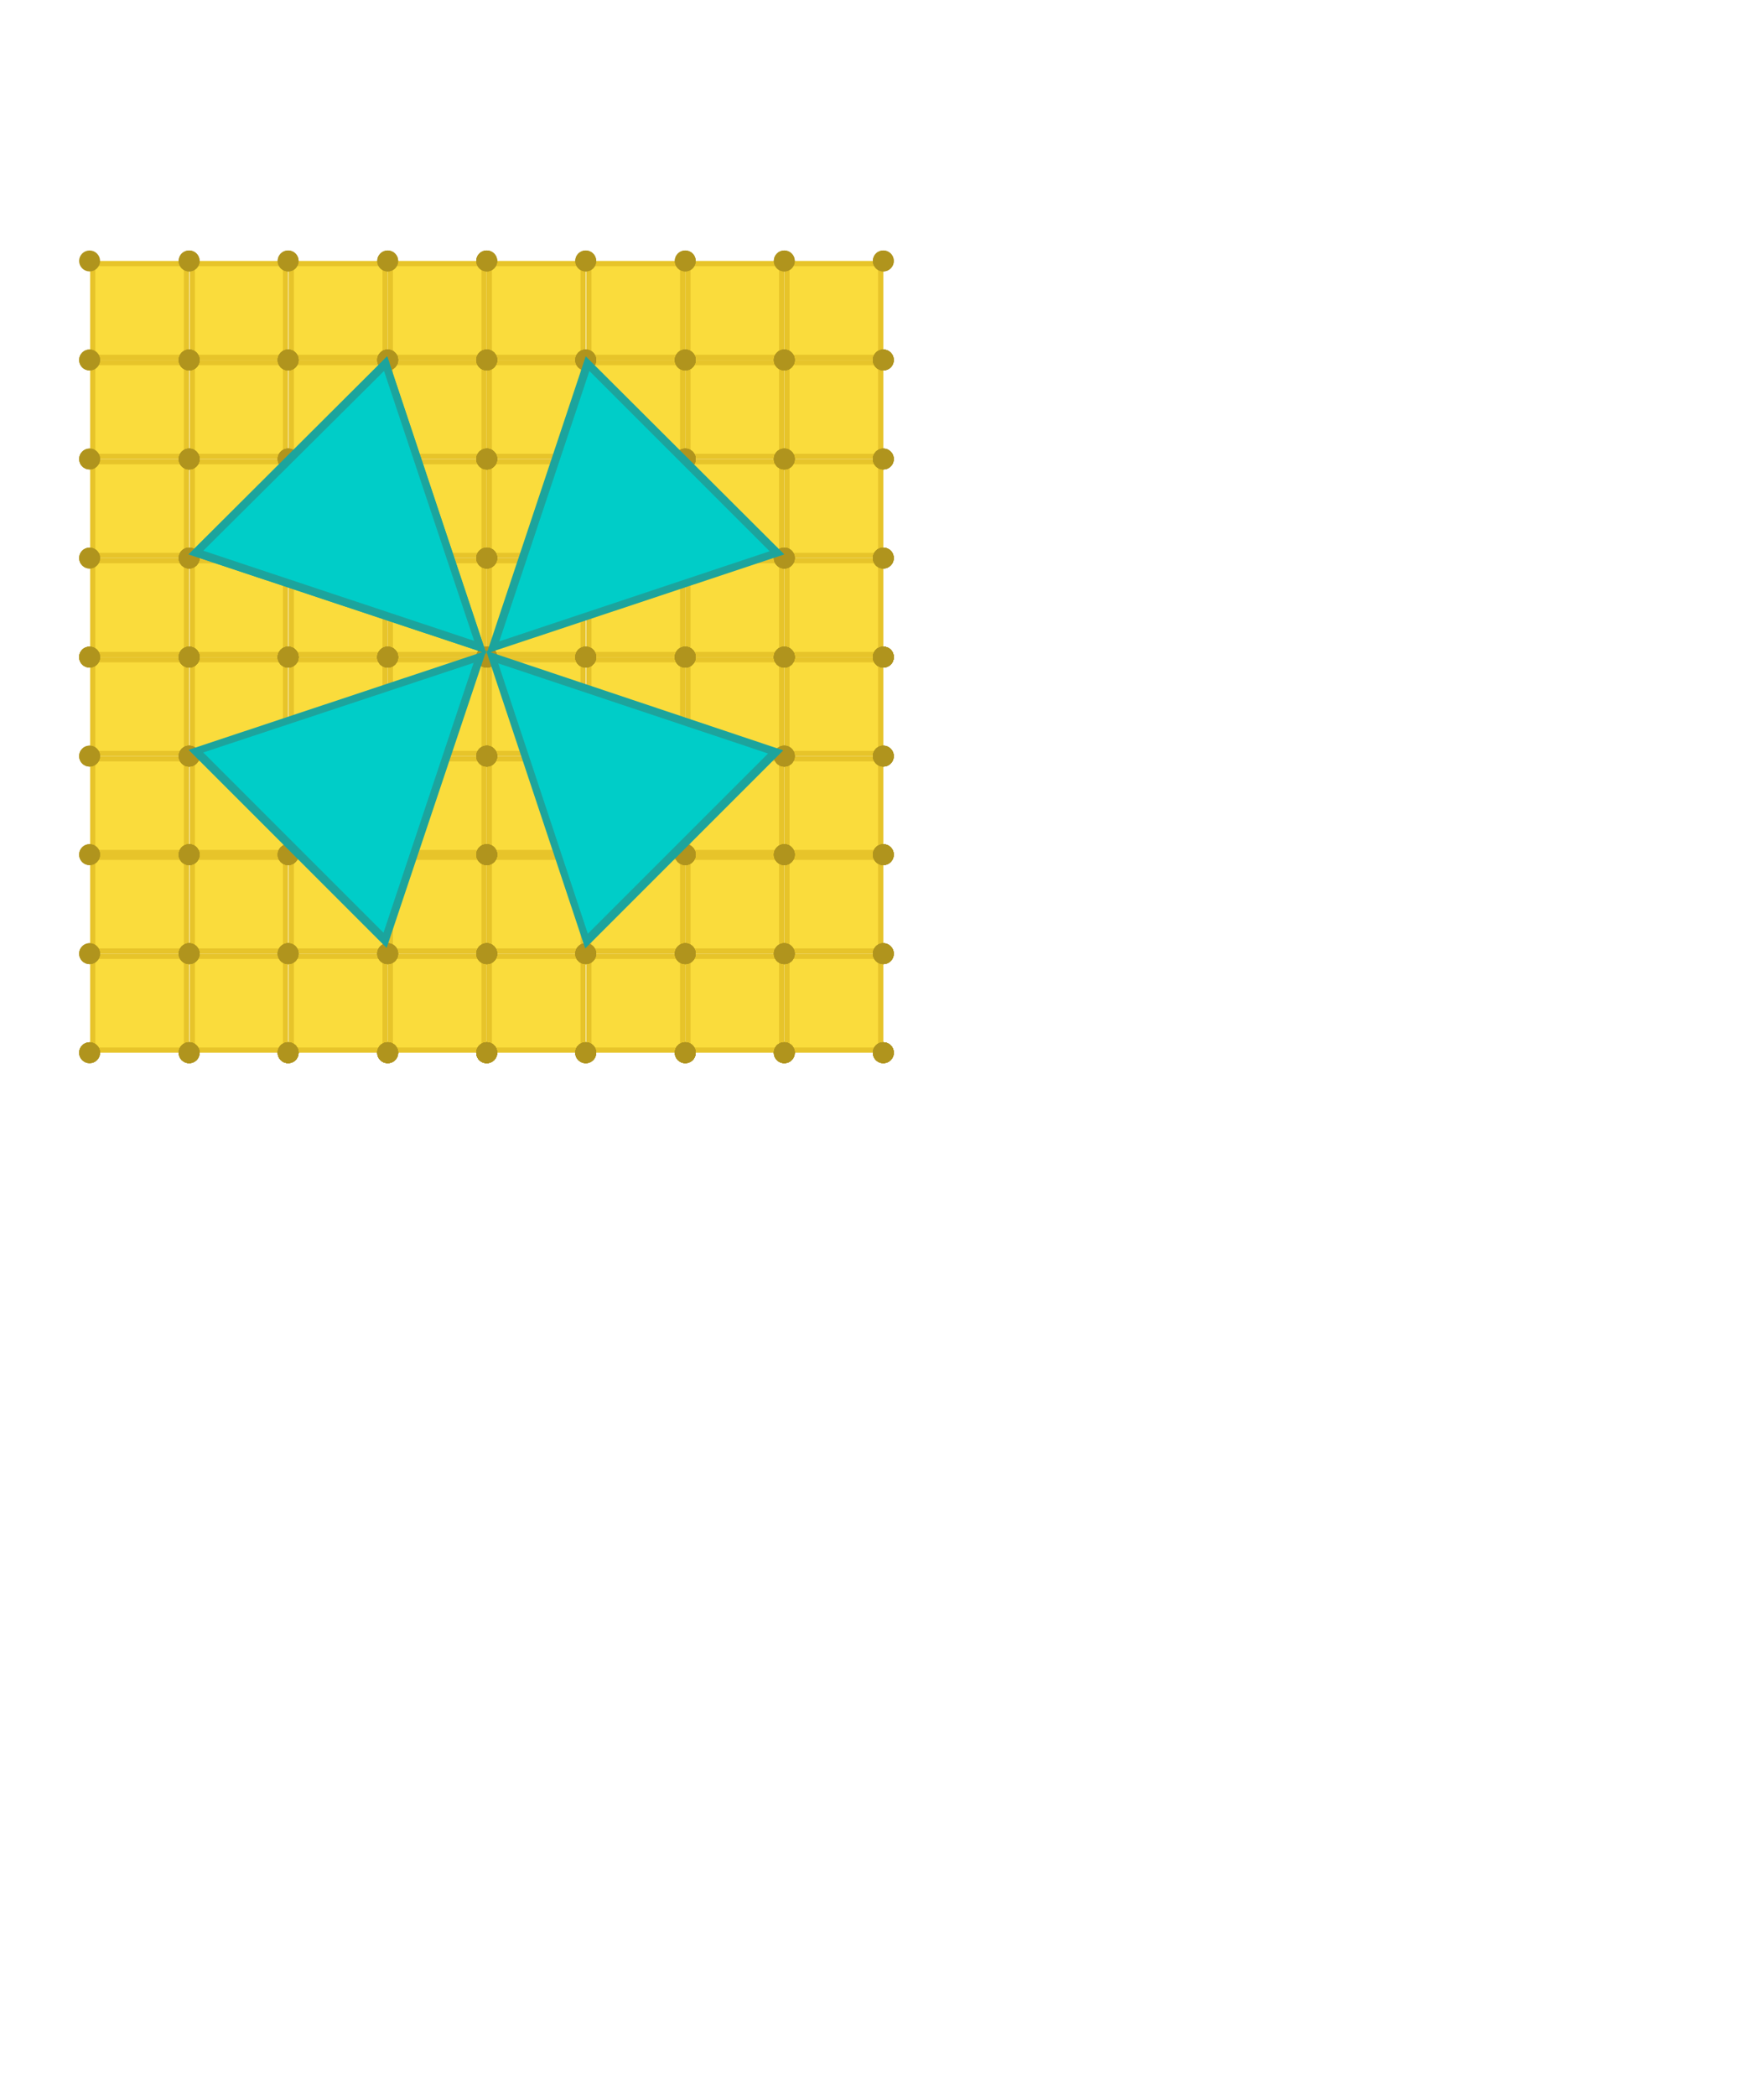 <?xml version="1.0" encoding="utf-8"?>
<!-- Generator: Adobe Illustrator 22.1.0, SVG Export Plug-In . SVG Version: 6.00 Build 0)  -->
<svg version="1.1" id="Layer_1" xmlns="http://www.w3.org/2000/svg" xmlns:xlink="http://www.w3.org/1999/xlink" x="0px" y="0px"
	 viewBox="0 0 336.7 400" style="enable-background:new 0 0 336.7 400;" xml:space="preserve">
<style type="text/css">
	.st0{fill:#FADC3C;}
	.st1{fill:#E7C42A;}
	.st2{fill:#B0941D;stroke:#B0941D;stroke-width:0.999;stroke-miterlimit:10;}
	.st3{fill:#00CDC8;}
	.st4{fill:#1CA49D;}
	.st5{fill:#F0E6E1;}
</style>
<g>
	<g>
		<g>
			<g>
				<rect x="93.4" y="125.9" class="st0" width="17.9" height="17.9"/>
				<g>
					<path class="st1" d="M110.8,126.4v16.9H93.9v-16.9H110.8 M111.8,125.4H92.9v18.9h18.9V125.4L111.8,125.4z"/>
				</g>
			</g>
			<g>
				<rect x="112.4" y="125.9" class="st0" width="17.9" height="17.9"/>
				<g>
					<path class="st1" d="M129.8,126.4v16.9h-16.9v-16.9H129.8 M130.8,125.4h-18.9v18.9h18.9V125.4L130.8,125.4z"/>
				</g>
			</g>
			<g>
				<rect x="131.3" y="125.9" class="st0" width="17.9" height="17.9"/>
				<g>
					<path class="st1" d="M148.7,126.4v16.9h-16.9v-16.9H148.7 M149.7,125.4h-18.9v18.9h18.9V125.4L149.7,125.4z"/>
				</g>
			</g>
			<g>
				<rect x="93.4" y="144.8" class="st0" width="17.9" height="17.9"/>
				<g>
					<path class="st1" d="M110.8,145.3v16.9H93.9v-16.9H110.8 M111.8,144.3H92.9v18.9h18.9V144.3L111.8,144.3z"/>
				</g>
			</g>
			<g>
				<rect x="112.4" y="144.8" class="st0" width="17.9" height="17.9"/>
				<g>
					<path class="st1" d="M129.8,145.3v16.9h-16.9v-16.9H129.8 M130.8,144.3h-18.9v18.9h18.9V144.3L130.8,144.3z"/>
				</g>
			</g>
			<g>
				<rect x="131.3" y="144.8" class="st0" width="17.9" height="17.9"/>
				<g>
					<path class="st1" d="M148.7,145.3v16.9h-16.9v-16.9H148.7 M149.7,144.3h-18.9v18.9h18.9V144.3L149.7,144.3z"/>
				</g>
			</g>
			<g>
				<rect x="93.4" y="163.6" class="st0" width="17.9" height="17.9"/>
				<g>
					<path class="st1" d="M110.8,164.1V181H93.9v-16.9H110.8 M111.8,163.1H92.9V182h18.9V163.1L111.8,163.1z"/>
				</g>
			</g>
			<g>
				<rect x="112.4" y="163.6" class="st0" width="17.9" height="17.9"/>
				<g>
					<path class="st1" d="M129.8,164.1V181h-16.9v-16.9H129.8 M130.8,163.1h-18.9V182h18.9V163.1L130.8,163.1z"/>
				</g>
			</g>
			<g>
				<rect x="131.3" y="163.6" class="st0" width="17.9" height="17.9"/>
				<g>
					<path class="st1" d="M148.7,164.1V181h-16.9v-16.9H148.7 M149.7,163.1h-18.9V182h18.9V163.1L149.7,163.1z"/>
				</g>
			</g>
			<g>
				<rect x="93.4" y="182.5" class="st0" width="17.9" height="17.9"/>
				<g>
					<path class="st1" d="M110.8,183v16.9H93.9V183H110.8 M111.8,182H92.9v18.9h18.9V182L111.8,182z"/>
				</g>
			</g>
			<g>
				<rect x="112.4" y="182.5" class="st0" width="17.9" height="17.9"/>
				<g>
					<path class="st1" d="M129.8,183v16.9h-16.9V183H129.8 M130.8,182h-18.9v18.9h18.9V182L130.8,182z"/>
				</g>
			</g>
			<g>
				<rect x="131.3" y="182.5" class="st0" width="17.9" height="17.9"/>
				<g>
					<path class="st1" d="M148.7,183v16.9h-16.9V183H148.7 M149.7,182h-18.9v18.9h18.9V182L149.7,182z"/>
				</g>
			</g>
			<g>
				<rect x="150.2" y="125.9" class="st0" width="17.9" height="17.9"/>
				<g>
					<path class="st1" d="M167.6,126.4v16.9h-16.9v-16.9H167.6 M168.6,125.4h-18.9v18.9h18.9V125.4L168.6,125.4z"/>
				</g>
			</g>
			<g>
				<rect x="150.2" y="144.8" class="st0" width="17.9" height="17.9"/>
				<g>
					<path class="st1" d="M167.6,145.3v16.9h-16.9v-16.9H167.6 M168.6,144.3h-18.9v18.9h18.9V144.3L168.6,144.3z"/>
				</g>
			</g>
			<g>
				<rect x="150.2" y="163.6" class="st0" width="17.9" height="17.9"/>
				<g>
					<path class="st1" d="M167.6,164.1V181h-16.9v-16.9H167.6 M168.6,163.1h-18.9V182h18.9V163.1L168.6,163.1z"/>
				</g>
			</g>
			<g>
				<rect x="150.2" y="182.5" class="st0" width="17.9" height="17.9"/>
				<g>
					<path class="st1" d="M167.6,183v16.9h-16.9V183H167.6 M168.6,182h-18.9v18.9h18.9V182L168.6,182z"/>
				</g>
			</g>
		</g>
		<g>
			<circle class="st2" cx="92.9" cy="125.4" r="1.5"/>
			<circle class="st2" cx="111.8" cy="125.4" r="1.5"/>
			<circle class="st2" cx="111.8" cy="125.4" r="1.5"/>
			<circle class="st2" cx="130.8" cy="125.4" r="1.5"/>
			<circle class="st2" cx="130.8" cy="125.4" r="1.5"/>
			<circle class="st2" cx="149.7" cy="125.4" r="1.5"/>
			<circle class="st2" cx="149.7" cy="125.4" r="1.5"/>
			<circle class="st2" cx="92.9" cy="144.3" r="1.5"/>
			<circle class="st2" cx="111.8" cy="144.3" r="1.5"/>
			<circle class="st2" cx="111.8" cy="144.3" r="1.5"/>
			<circle class="st2" cx="130.8" cy="144.3" r="1.5"/>
			<circle class="st2" cx="130.8" cy="144.3" r="1.5"/>
			<circle class="st2" cx="149.7" cy="144.3" r="1.5"/>
			<circle class="st2" cx="149.7" cy="144.3" r="1.5"/>
			<circle class="st2" cx="92.9" cy="144.3" r="1.5"/>
			<circle class="st2" cx="111.8" cy="144.3" r="1.5"/>
			<circle class="st2" cx="92.9" cy="163.1" r="1.5"/>
			<circle class="st2" cx="111.8" cy="163.1" r="1.5"/>
			<circle class="st2" cx="111.8" cy="144.3" r="1.5"/>
			<circle class="st2" cx="130.8" cy="144.3" r="1.5"/>
			<circle class="st2" cx="111.8" cy="163.1" r="1.5"/>
			<circle class="st2" cx="130.8" cy="163.1" r="1.5"/>
			<circle class="st2" cx="130.8" cy="144.3" r="1.5"/>
			<circle class="st2" cx="149.7" cy="144.3" r="1.5"/>
			<circle class="st2" cx="130.8" cy="163.1" r="1.5"/>
			<circle class="st2" cx="149.7" cy="163.1" r="1.5"/>
			<circle class="st2" cx="149.7" cy="144.3" r="1.5"/>
			<circle class="st2" cx="149.7" cy="163.1" r="1.5"/>
			<circle class="st2" cx="92.9" cy="163.1" r="1.5"/>
			<circle class="st2" cx="111.8" cy="163.1" r="1.5"/>
			<circle class="st2" cx="92.9" cy="182" r="1.5"/>
			<circle class="st2" cx="111.8" cy="182" r="1.5"/>
			<circle class="st2" cx="111.8" cy="163.1" r="1.5"/>
			<circle class="st2" cx="130.8" cy="163.1" r="1.5"/>
			<circle class="st2" cx="111.8" cy="182" r="1.5"/>
			<circle class="st2" cx="130.8" cy="182" r="1.5"/>
			<circle class="st2" cx="130.8" cy="163.1" r="1.5"/>
			<circle class="st2" cx="149.7" cy="163.1" r="1.5"/>
			<circle class="st2" cx="130.8" cy="182" r="1.5"/>
			<circle class="st2" cx="149.7" cy="182" r="1.5"/>
			<circle class="st2" cx="149.7" cy="163.1" r="1.5"/>
			<circle class="st2" cx="149.7" cy="182" r="1.5"/>
			<circle class="st2" cx="92.9" cy="182" r="1.5"/>
			<circle class="st2" cx="111.8" cy="182" r="1.5"/>
			<circle class="st2" cx="92.9" cy="200.9" r="1.5"/>
			<circle class="st2" cx="111.8" cy="200.9" r="1.5"/>
			<circle class="st2" cx="111.8" cy="182" r="1.5"/>
			<circle class="st2" cx="130.8" cy="182" r="1.5"/>
			<circle class="st2" cx="111.8" cy="200.9" r="1.5"/>
			<circle class="st2" cx="130.8" cy="200.9" r="1.5"/>
			<circle class="st2" cx="130.8" cy="182" r="1.5"/>
			<circle class="st2" cx="149.7" cy="182" r="1.5"/>
			<circle class="st2" cx="130.8" cy="200.9" r="1.5"/>
			<circle class="st2" cx="149.7" cy="200.9" r="1.5"/>
			<circle class="st2" cx="149.7" cy="182" r="1.5"/>
			<circle class="st2" cx="149.7" cy="200.9" r="1.5"/>
			<circle class="st2" cx="92.9" cy="200.9" r="1.5"/>
			<circle class="st2" cx="111.8" cy="200.9" r="1.5"/>
			<circle class="st2" cx="111.8" cy="200.9" r="1.5"/>
			<circle class="st2" cx="130.8" cy="200.9" r="1.5"/>
			<circle class="st2" cx="130.8" cy="200.9" r="1.5"/>
			<circle class="st2" cx="149.7" cy="200.9" r="1.5"/>
			<circle class="st2" cx="149.7" cy="200.9" r="1.5"/>
			<circle class="st2" cx="92.9" cy="200.9" r="1.5"/>
			<circle class="st2" cx="111.8" cy="200.9" r="1.5"/>
			<circle class="st2" cx="111.8" cy="200.9" r="1.5"/>
			<circle class="st2" cx="130.8" cy="200.9" r="1.5"/>
			<circle class="st2" cx="130.8" cy="200.9" r="1.5"/>
			<circle class="st2" cx="149.7" cy="200.9" r="1.5"/>
			<circle class="st2" cx="149.7" cy="200.9" r="1.5"/>
			<circle class="st2" cx="168.6" cy="125.4" r="1.5"/>
			<circle class="st2" cx="168.6" cy="125.4" r="1.5"/>
			<circle class="st2" cx="168.6" cy="144.3" r="1.5"/>
			<circle class="st2" cx="168.6" cy="144.3" r="1.5"/>
			<circle class="st2" cx="168.6" cy="144.3" r="1.5"/>
			<circle class="st2" cx="168.6" cy="163.1" r="1.5"/>
			<circle class="st2" cx="168.6" cy="144.3" r="1.5"/>
			<circle class="st2" cx="168.6" cy="163.1" r="1.5"/>
			<circle class="st2" cx="168.6" cy="163.1" r="1.5"/>
			<circle class="st2" cx="168.6" cy="182" r="1.5"/>
			<circle class="st2" cx="168.6" cy="163.1" r="1.5"/>
			<circle class="st2" cx="168.6" cy="182" r="1.5"/>
			<circle class="st2" cx="168.6" cy="182" r="1.5"/>
			<circle class="st2" cx="168.6" cy="200.9" r="1.5"/>
			<circle class="st2" cx="168.6" cy="182" r="1.5"/>
			<circle class="st2" cx="168.6" cy="200.9" r="1.5"/>
			<circle class="st2" cx="168.6" cy="200.9" r="1.5"/>
			<circle class="st2" cx="168.6" cy="200.9" r="1.5"/>
			<circle class="st2" cx="168.6" cy="200.9" r="1.5"/>
			<circle class="st2" cx="168.6" cy="200.9" r="1.5"/>
		</g>
	</g>
	<g>
		<g>
			<g>
				<rect x="17.7" y="125.9" class="st0" width="17.9" height="17.9"/>
				<g>
					<path class="st1" d="M35.1,126.4v16.9H18.2v-16.9H35.1 M36.1,125.4H17.2v18.9h18.9V125.4L36.1,125.4z"/>
				</g>
			</g>
			<g>
				<rect x="36.7" y="125.9" class="st0" width="17.9" height="17.9"/>
				<g>
					<path class="st1" d="M54,126.4v16.9H37.2v-16.9H54 M55,125.4H36.2v18.9H55V125.4L55,125.4z"/>
				</g>
			</g>
			<g>
				<rect x="55.6" y="125.9" class="st0" width="17.9" height="17.9"/>
				<g>
					<path class="st1" d="M73,126.4v16.9H56.1v-16.9H73 M74,125.4H55.1v18.9H74V125.4L74,125.4z"/>
				</g>
			</g>
			<g>
				<rect x="17.7" y="144.8" class="st0" width="17.9" height="17.9"/>
				<g>
					<path class="st1" d="M35.1,145.3v16.9H18.2v-16.9H35.1 M36.1,144.3H17.2v18.9h18.9V144.3L36.1,144.3z"/>
				</g>
			</g>
			<g>
				<rect x="36.7" y="144.8" class="st0" width="17.9" height="17.9"/>
				<g>
					<path class="st1" d="M54,145.3v16.9H37.2v-16.9H54 M55,144.3H36.2v18.9H55V144.3L55,144.3z"/>
				</g>
			</g>
			<g>
				<rect x="55.6" y="144.8" class="st0" width="17.9" height="17.9"/>
				<g>
					<path class="st1" d="M73,145.3v16.9H56.1v-16.9H73 M74,144.3H55.1v18.9H74V144.3L74,144.3z"/>
				</g>
			</g>
			<g>
				<rect x="17.7" y="163.6" class="st0" width="17.9" height="17.9"/>
				<g>
					<path class="st1" d="M35.1,164.1V181H18.2v-16.9H35.1 M36.1,163.1H17.2V182h18.9V163.1L36.1,163.1z"/>
				</g>
			</g>
			<g>
				<rect x="36.7" y="163.6" class="st0" width="17.9" height="17.9"/>
				<g>
					<path class="st1" d="M54,164.1V181H37.2v-16.9H54 M55,163.1H36.2V182H55V163.1L55,163.1z"/>
				</g>
			</g>
			<g>
				<rect x="55.6" y="163.6" class="st0" width="17.9" height="17.9"/>
				<g>
					<path class="st1" d="M73,164.1V181H56.1v-16.9H73 M74,163.1H55.1V182H74V163.1L74,163.1z"/>
				</g>
			</g>
			<g>
				<rect x="17.7" y="182.5" class="st0" width="17.9" height="17.9"/>
				<g>
					<path class="st1" d="M35.1,183v16.9H18.2V183H35.1 M36.1,182H17.2v18.9h18.9V182L36.1,182z"/>
				</g>
			</g>
			<g>
				<rect x="36.7" y="182.5" class="st0" width="17.9" height="17.9"/>
				<g>
					<path class="st1" d="M54,183v16.9H37.2V183H54 M55,182H36.2v18.9H55V182L55,182z"/>
				</g>
			</g>
			<g>
				<rect x="55.6" y="182.5" class="st0" width="17.9" height="17.9"/>
				<g>
					<path class="st1" d="M73,183v16.9H56.1V183H73 M74,182H55.1v18.9H74V182L74,182z"/>
				</g>
			</g>
			<g>
				<rect x="74.5" y="125.9" class="st0" width="17.9" height="17.9"/>
				<g>
					<path class="st1" d="M91.9,126.4v16.9H75v-16.9H91.9 M92.9,125.4H74v18.9h18.9V125.4L92.9,125.4z"/>
				</g>
			</g>
			<g>
				<rect x="74.5" y="144.8" class="st0" width="17.9" height="17.9"/>
				<g>
					<path class="st1" d="M91.9,145.3v16.9H75v-16.9H91.9 M92.9,144.3H74v18.9h18.9V144.3L92.9,144.3z"/>
				</g>
			</g>
			<g>
				<rect x="74.5" y="163.6" class="st0" width="17.9" height="17.9"/>
				<g>
					<path class="st1" d="M91.9,164.1V181H75v-16.9H91.9 M92.9,163.1H74V182h18.9V163.1L92.9,163.1z"/>
				</g>
			</g>
			<g>
				<rect x="74.5" y="182.5" class="st0" width="17.9" height="17.9"/>
				<g>
					<path class="st1" d="M91.9,183v16.9H75V183H91.9 M92.9,182H74v18.9h18.9V182L92.9,182z"/>
				</g>
			</g>
		</g>
		<g>
			<circle class="st2" cx="17.1" cy="125.4" r="1.5"/>
			<circle class="st2" cx="36.1" cy="125.4" r="1.5"/>
			<circle class="st2" cx="36.1" cy="125.4" r="1.5"/>
			<circle class="st2" cx="55" cy="125.4" r="1.5"/>
			<circle class="st2" cx="55" cy="125.4" r="1.5"/>
			<circle class="st2" cx="74" cy="125.4" r="1.5"/>
			<circle class="st2" cx="74" cy="125.4" r="1.5"/>
			<circle class="st2" cx="17.1" cy="144.3" r="1.5"/>
			<circle class="st2" cx="36.1" cy="144.3" r="1.5"/>
			<circle class="st2" cx="36.1" cy="144.3" r="1.5"/>
			<circle class="st2" cx="55" cy="144.3" r="1.5"/>
			<circle class="st2" cx="55" cy="144.3" r="1.5"/>
			<circle class="st2" cx="74" cy="144.3" r="1.5"/>
			<circle class="st2" cx="74" cy="144.3" r="1.5"/>
			<circle class="st2" cx="17.1" cy="144.3" r="1.5"/>
			<circle class="st2" cx="36.1" cy="144.3" r="1.5"/>
			<circle class="st2" cx="17.1" cy="163.1" r="1.5"/>
			<circle class="st2" cx="36.1" cy="163.1" r="1.5"/>
			<circle class="st2" cx="36.1" cy="144.3" r="1.5"/>
			<circle class="st2" cx="55" cy="144.3" r="1.5"/>
			<circle class="st2" cx="36.1" cy="163.1" r="1.5"/>
			<circle class="st2" cx="55" cy="163.1" r="1.5"/>
			<circle class="st2" cx="55" cy="144.3" r="1.5"/>
			<circle class="st2" cx="74" cy="144.3" r="1.5"/>
			<circle class="st2" cx="55" cy="163.1" r="1.5"/>
			<circle class="st2" cx="74" cy="163.1" r="1.5"/>
			<circle class="st2" cx="74" cy="144.3" r="1.5"/>
			<circle class="st2" cx="74" cy="163.1" r="1.5"/>
			<circle class="st2" cx="17.1" cy="163.1" r="1.5"/>
			<circle class="st2" cx="36.1" cy="163.1" r="1.5"/>
			<circle class="st2" cx="17.1" cy="182" r="1.5"/>
			<circle class="st2" cx="36.1" cy="182" r="1.5"/>
			<circle class="st2" cx="36.1" cy="163.1" r="1.5"/>
			<circle class="st2" cx="55" cy="163.1" r="1.5"/>
			<circle class="st2" cx="36.1" cy="182" r="1.5"/>
			<circle class="st2" cx="55" cy="182" r="1.5"/>
			<circle class="st2" cx="55" cy="163.1" r="1.5"/>
			<circle class="st2" cx="74" cy="163.1" r="1.5"/>
			<circle class="st2" cx="55" cy="182" r="1.5"/>
			<circle class="st2" cx="74" cy="182" r="1.5"/>
			<circle class="st2" cx="74" cy="163.1" r="1.5"/>
			<circle class="st2" cx="74" cy="182" r="1.5"/>
			<circle class="st2" cx="17.1" cy="182" r="1.5"/>
			<circle class="st2" cx="36.1" cy="182" r="1.5"/>
			<circle class="st2" cx="17.1" cy="200.9" r="1.5"/>
			<circle class="st2" cx="36.1" cy="200.9" r="1.5"/>
			<circle class="st2" cx="36.1" cy="182" r="1.5"/>
			<circle class="st2" cx="55" cy="182" r="1.5"/>
			<circle class="st2" cx="36.1" cy="200.9" r="1.5"/>
			<circle class="st2" cx="55" cy="200.9" r="1.5"/>
			<circle class="st2" cx="55" cy="182" r="1.5"/>
			<circle class="st2" cx="74" cy="182" r="1.5"/>
			<circle class="st2" cx="55" cy="200.9" r="1.5"/>
			<circle class="st2" cx="74" cy="200.9" r="1.5"/>
			<circle class="st2" cx="74" cy="182" r="1.5"/>
			<circle class="st2" cx="74" cy="200.9" r="1.5"/>
			<circle class="st2" cx="17.1" cy="200.9" r="1.5"/>
			<circle class="st2" cx="36.1" cy="200.9" r="1.5"/>
			<circle class="st2" cx="36.1" cy="200.9" r="1.5"/>
			<circle class="st2" cx="55" cy="200.9" r="1.5"/>
			<circle class="st2" cx="55" cy="200.9" r="1.5"/>
			<circle class="st2" cx="74" cy="200.9" r="1.5"/>
			<circle class="st2" cx="74" cy="200.9" r="1.5"/>
			<circle class="st2" cx="17.1" cy="200.9" r="1.5"/>
			<circle class="st2" cx="36.1" cy="200.9" r="1.5"/>
			<circle class="st2" cx="36.1" cy="200.9" r="1.5"/>
			<circle class="st2" cx="55" cy="200.9" r="1.5"/>
			<circle class="st2" cx="55" cy="200.9" r="1.5"/>
			<circle class="st2" cx="74" cy="200.9" r="1.5"/>
			<circle class="st2" cx="74" cy="200.9" r="1.5"/>
			<circle class="st2" cx="92.9" cy="125.4" r="1.5"/>
			<circle class="st2" cx="92.9" cy="125.4" r="1.5"/>
			<circle class="st2" cx="92.9" cy="144.3" r="1.5"/>
			<circle class="st2" cx="92.9" cy="144.3" r="1.5"/>
			<circle class="st2" cx="92.9" cy="144.3" r="1.5"/>
			<circle class="st2" cx="92.9" cy="163.1" r="1.5"/>
			<circle class="st2" cx="92.9" cy="144.3" r="1.5"/>
			<circle class="st2" cx="92.9" cy="163.1" r="1.5"/>
			<circle class="st2" cx="92.9" cy="163.1" r="1.5"/>
			<circle class="st2" cx="92.9" cy="182" r="1.5"/>
			<circle class="st2" cx="92.9" cy="163.1" r="1.5"/>
			<circle class="st2" cx="92.9" cy="182" r="1.5"/>
			<circle class="st2" cx="92.9" cy="182" r="1.5"/>
			<circle class="st2" cx="92.9" cy="200.9" r="1.5"/>
			<circle class="st2" cx="92.9" cy="182" r="1.5"/>
			<circle class="st2" cx="92.9" cy="200.9" r="1.5"/>
			<circle class="st2" cx="92.9" cy="200.9" r="1.5"/>
			<circle class="st2" cx="92.9" cy="200.9" r="1.5"/>
			<circle class="st2" cx="92.9" cy="200.9" r="1.5"/>
			<circle class="st2" cx="92.9" cy="200.9" r="1.5"/>
		</g>
	</g>
	<g>
		<g>
			<rect x="93.4" y="50.3" class="st0" width="17.9" height="17.9"/>
			<g>
				<path class="st1" d="M110.8,50.8v16.9H93.9V50.8H110.8 M111.8,49.8H92.9v18.9h18.9V49.8L111.8,49.8z"/>
			</g>
		</g>
		<g>
			<rect x="112.4" y="50.3" class="st0" width="17.9" height="17.9"/>
			<g>
				<path class="st1" d="M129.8,50.8v16.9h-16.9V50.8H129.8 M130.8,49.8h-18.9v18.9h18.9V49.8L130.8,49.8z"/>
			</g>
		</g>
		<g>
			<rect x="131.3" y="50.3" class="st0" width="17.9" height="17.9"/>
			<g>
				<path class="st1" d="M148.7,50.8v16.9h-16.9V50.8H148.7 M149.7,49.8h-18.9v18.9h18.9V49.8L149.7,49.8z"/>
			</g>
		</g>
		<g>
			<rect x="93.4" y="69.2" class="st0" width="17.9" height="17.9"/>
			<g>
				<path class="st1" d="M110.8,69.7v16.9H93.9V69.7H110.8 M111.8,68.7H92.9v18.9h18.9V68.7L111.8,68.7z"/>
			</g>
		</g>
		<g>
			<rect x="112.4" y="69.2" class="st0" width="17.9" height="17.9"/>
			<g>
				<path class="st1" d="M129.8,69.7v16.9h-16.9V69.7H129.8 M130.8,68.7h-18.9v18.9h18.9V68.7L130.8,68.7z"/>
			</g>
		</g>
		<g>
			<rect x="131.3" y="69.2" class="st0" width="17.9" height="17.9"/>
			<g>
				<path class="st1" d="M148.7,69.7v16.9h-16.9V69.7H148.7 M149.7,68.7h-18.9v18.9h18.9V68.7L149.7,68.7z"/>
			</g>
		</g>
		<g>
			<rect x="93.4" y="88.1" class="st0" width="17.9" height="17.9"/>
			<g>
				<path class="st1" d="M110.8,88.6v16.9H93.9V88.6H110.8 M111.8,87.6H92.9v18.9h18.9V87.6L111.8,87.6z"/>
			</g>
		</g>
		<g>
			<rect x="112.4" y="88.1" class="st0" width="17.9" height="17.9"/>
			<g>
				<path class="st1" d="M129.8,88.6v16.9h-16.9V88.6H129.8 M130.8,87.6h-18.9v18.9h18.9V87.6L130.8,87.6z"/>
			</g>
		</g>
		<g>
			<rect x="131.3" y="88.1" class="st0" width="17.9" height="17.9"/>
			<g>
				<path class="st1" d="M148.7,88.6v16.9h-16.9V88.6H148.7 M149.7,87.6h-18.9v18.9h18.9V87.6L149.7,87.6z"/>
			</g>
		</g>
		<g>
			<rect x="93.4" y="107" class="st0" width="17.9" height="17.9"/>
			<g>
				<path class="st1" d="M110.8,107.5v16.9H93.9v-16.9H110.8 M111.8,106.5H92.9v18.9h18.9V106.5L111.8,106.5z"/>
			</g>
		</g>
		<g>
			<rect x="112.4" y="107" class="st0" width="17.9" height="17.9"/>
			<g>
				<path class="st1" d="M129.8,107.5v16.9h-16.9v-16.9H129.8 M130.8,106.5h-18.9v18.9h18.9V106.5L130.8,106.5z"/>
			</g>
		</g>
		<g>
			<rect x="131.3" y="107" class="st0" width="17.9" height="17.9"/>
			<g>
				<path class="st1" d="M148.7,107.5v16.9h-16.9v-16.9H148.7 M149.7,106.5h-18.9v18.9h18.9V106.5L149.7,106.5z"/>
			</g>
		</g>
		<g>
			<rect x="150.2" y="50.3" class="st0" width="17.9" height="17.9"/>
			<g>
				<path class="st1" d="M167.6,50.8v16.9h-16.9V50.8H167.6 M168.6,49.8h-18.9v18.9h18.9V49.8L168.6,49.8z"/>
			</g>
		</g>
		<g>
			<rect x="150.2" y="69.2" class="st0" width="17.9" height="17.9"/>
			<g>
				<path class="st1" d="M167.6,69.7v16.9h-16.9V69.7H167.6 M168.6,68.7h-18.9v18.9h18.9V68.7L168.6,68.7z"/>
			</g>
		</g>
		<g>
			<rect x="150.2" y="88.1" class="st0" width="17.9" height="17.9"/>
			<g>
				<path class="st1" d="M167.6,88.6v16.9h-16.9V88.6H167.6 M168.6,87.6h-18.9v18.9h18.9V87.6L168.6,87.6z"/>
			</g>
		</g>
		<g>
			<rect x="150.2" y="107" class="st0" width="17.9" height="17.9"/>
			<g>
				<path class="st1" d="M167.6,107.5v16.9h-16.9v-16.9H167.6 M168.6,106.5h-18.9v18.9h18.9V106.5L168.6,106.5z"/>
			</g>
		</g>
	</g>
	<g>
		<circle class="st2" cx="92.9" cy="49.8" r="1.5"/>
		<circle class="st2" cx="111.8" cy="49.8" r="1.5"/>
		<circle class="st2" cx="111.8" cy="49.8" r="1.5"/>
		<circle class="st2" cx="130.8" cy="49.8" r="1.5"/>
		<circle class="st2" cx="130.8" cy="49.8" r="1.5"/>
		<circle class="st2" cx="149.7" cy="49.8" r="1.5"/>
		<circle class="st2" cx="149.7" cy="49.8" r="1.5"/>
		<circle class="st2" cx="92.9" cy="68.7" r="1.5"/>
		<circle class="st2" cx="111.8" cy="68.7" r="1.5"/>
		<circle class="st2" cx="111.8" cy="68.7" r="1.5"/>
		<circle class="st2" cx="130.8" cy="68.7" r="1.5"/>
		<circle class="st2" cx="130.8" cy="68.7" r="1.5"/>
		<circle class="st2" cx="149.7" cy="68.7" r="1.5"/>
		<circle class="st2" cx="149.7" cy="68.7" r="1.5"/>
		<circle class="st2" cx="92.9" cy="68.7" r="1.5"/>
		<circle class="st2" cx="111.8" cy="68.7" r="1.5"/>
		<circle class="st2" cx="92.9" cy="87.6" r="1.5"/>
		<circle class="st2" cx="111.8" cy="87.6" r="1.5"/>
		<circle class="st2" cx="111.8" cy="68.7" r="1.5"/>
		<circle class="st2" cx="130.8" cy="68.7" r="1.5"/>
		<circle class="st2" cx="111.8" cy="87.6" r="1.5"/>
		<circle class="st2" cx="130.8" cy="87.6" r="1.5"/>
		<circle class="st2" cx="130.8" cy="68.7" r="1.5"/>
		<circle class="st2" cx="149.7" cy="68.7" r="1.5"/>
		<circle class="st2" cx="130.8" cy="87.6" r="1.5"/>
		<circle class="st2" cx="149.7" cy="87.6" r="1.5"/>
		<circle class="st2" cx="149.7" cy="68.7" r="1.5"/>
		<circle class="st2" cx="149.7" cy="87.6" r="1.5"/>
		<circle class="st2" cx="92.9" cy="87.6" r="1.5"/>
		<circle class="st2" cx="111.8" cy="87.6" r="1.5"/>
		<circle class="st2" cx="92.9" cy="106.5" r="1.5"/>
		<circle class="st2" cx="111.8" cy="106.5" r="1.5"/>
		<circle class="st2" cx="111.8" cy="87.6" r="1.5"/>
		<circle class="st2" cx="130.8" cy="87.6" r="1.5"/>
		<circle class="st2" cx="111.8" cy="106.5" r="1.5"/>
		<circle class="st2" cx="130.8" cy="106.5" r="1.5"/>
		<circle class="st2" cx="130.8" cy="87.6" r="1.5"/>
		<circle class="st2" cx="149.7" cy="87.6" r="1.5"/>
		<circle class="st2" cx="130.8" cy="106.5" r="1.5"/>
		<circle class="st2" cx="149.7" cy="106.5" r="1.5"/>
		<circle class="st2" cx="149.7" cy="87.6" r="1.5"/>
		<circle class="st2" cx="149.7" cy="106.5" r="1.5"/>
		<circle class="st2" cx="92.9" cy="106.5" r="1.5"/>
		<circle class="st2" cx="111.8" cy="106.5" r="1.5"/>
		<circle class="st2" cx="92.9" cy="125.4" r="1.5"/>
		<circle class="st2" cx="111.8" cy="125.4" r="1.5"/>
		<circle class="st2" cx="111.8" cy="106.5" r="1.5"/>
		<circle class="st2" cx="130.8" cy="106.5" r="1.5"/>
		<circle class="st2" cx="111.8" cy="125.4" r="1.5"/>
		<circle class="st2" cx="130.8" cy="125.4" r="1.5"/>
		<circle class="st2" cx="130.8" cy="106.5" r="1.5"/>
		<circle class="st2" cx="149.7" cy="106.5" r="1.5"/>
		<circle class="st2" cx="130.8" cy="125.4" r="1.5"/>
		<circle class="st2" cx="149.7" cy="125.4" r="1.5"/>
		<circle class="st2" cx="149.7" cy="106.5" r="1.5"/>
		<circle class="st2" cx="149.7" cy="125.4" r="1.5"/>
		<circle class="st2" cx="92.9" cy="125.4" r="1.5"/>
		<circle class="st2" cx="111.8" cy="125.4" r="1.5"/>
		<circle class="st2" cx="111.8" cy="125.4" r="1.5"/>
		<circle class="st2" cx="130.8" cy="125.4" r="1.5"/>
		<circle class="st2" cx="130.8" cy="125.4" r="1.5"/>
		<circle class="st2" cx="149.7" cy="125.4" r="1.5"/>
		<circle class="st2" cx="149.7" cy="125.4" r="1.5"/>
		<circle class="st2" cx="92.9" cy="125.4" r="1.5"/>
		<circle class="st2" cx="111.8" cy="125.4" r="1.5"/>
		<circle class="st2" cx="111.8" cy="125.4" r="1.5"/>
		<circle class="st2" cx="130.8" cy="125.4" r="1.5"/>
		<circle class="st2" cx="130.8" cy="125.4" r="1.5"/>
		<circle class="st2" cx="149.7" cy="125.4" r="1.5"/>
		<circle class="st2" cx="149.7" cy="125.4" r="1.5"/>
		<circle class="st2" cx="168.6" cy="49.8" r="1.5"/>
		<circle class="st2" cx="168.6" cy="49.8" r="1.5"/>
		<circle class="st2" cx="168.6" cy="68.7" r="1.5"/>
		<circle class="st2" cx="168.6" cy="68.7" r="1.5"/>
		<circle class="st2" cx="168.6" cy="68.7" r="1.5"/>
		<circle class="st2" cx="168.6" cy="87.6" r="1.5"/>
		<circle class="st2" cx="168.6" cy="68.7" r="1.5"/>
		<circle class="st2" cx="168.6" cy="87.6" r="1.5"/>
		<circle class="st2" cx="168.6" cy="87.6" r="1.5"/>
		<circle class="st2" cx="168.6" cy="106.5" r="1.5"/>
		<circle class="st2" cx="168.6" cy="87.6" r="1.5"/>
		<circle class="st2" cx="168.6" cy="106.5" r="1.5"/>
		<circle class="st2" cx="168.6" cy="106.5" r="1.5"/>
		<circle class="st2" cx="168.6" cy="125.4" r="1.5"/>
		<circle class="st2" cx="168.6" cy="106.5" r="1.5"/>
		<circle class="st2" cx="168.6" cy="125.4" r="1.5"/>
		<circle class="st2" cx="168.6" cy="125.4" r="1.5"/>
		<circle class="st2" cx="168.6" cy="125.4" r="1.5"/>
		<circle class="st2" cx="168.6" cy="125.4" r="1.5"/>
		<circle class="st2" cx="168.6" cy="125.4" r="1.5"/>
	</g>
	<g>
		<g>
			<g>
				<rect x="17.7" y="50.3" class="st0" width="17.9" height="17.9"/>
				<g>
					<path class="st1" d="M35.1,50.8v16.9H18.2V50.8H35.1 M36.1,49.8H17.2v18.9h18.9V49.8L36.1,49.8z"/>
				</g>
			</g>
			<g>
				<rect x="36.7" y="50.3" class="st0" width="17.9" height="17.9"/>
				<g>
					<path class="st1" d="M54,50.8v16.9H37.2V50.8H54 M55,49.8H36.2v18.9H55V49.8L55,49.8z"/>
				</g>
			</g>
			<g>
				<rect x="55.6" y="50.3" class="st0" width="17.9" height="17.9"/>
				<g>
					<path class="st1" d="M73,50.8v16.9H56.1V50.8H73 M74,49.8H55.1v18.9H74V49.8L74,49.8z"/>
				</g>
			</g>
			<g>
				<rect x="17.7" y="69.2" class="st0" width="17.9" height="17.9"/>
				<g>
					<path class="st1" d="M35.1,69.7v16.9H18.2V69.7H35.1 M36.1,68.7H17.2v18.9h18.9V68.7L36.1,68.7z"/>
				</g>
			</g>
			<g>
				<rect x="36.7" y="69.2" class="st0" width="17.9" height="17.9"/>
				<g>
					<path class="st1" d="M54,69.7v16.9H37.2V69.7H54 M55,68.7H36.2v18.9H55V68.7L55,68.7z"/>
				</g>
			</g>
			<g>
				<rect x="55.6" y="69.2" class="st0" width="17.9" height="17.9"/>
				<g>
					<path class="st1" d="M73,69.7v16.9H56.1V69.7H73 M74,68.7H55.1v18.9H74V68.7L74,68.7z"/>
				</g>
			</g>
			<g>
				<rect x="17.7" y="88.1" class="st0" width="17.9" height="17.9"/>
				<g>
					<path class="st1" d="M35.1,88.6v16.9H18.2V88.6H35.1 M36.1,87.6H17.2v18.9h18.9V87.6L36.1,87.6z"/>
				</g>
			</g>
			<g>
				<rect x="36.7" y="88.1" class="st0" width="17.9" height="17.9"/>
				<g>
					<path class="st1" d="M54,88.6v16.9H37.2V88.6H54 M55,87.6H36.2v18.9H55V87.6L55,87.6z"/>
				</g>
			</g>
			<g>
				<rect x="55.6" y="88.1" class="st0" width="17.9" height="17.9"/>
				<g>
					<path class="st1" d="M73,88.6v16.9H56.1V88.6H73 M74,87.6H55.1v18.9H74V87.6L74,87.6z"/>
				</g>
			</g>
			<g>
				<rect x="17.7" y="107" class="st0" width="17.9" height="17.9"/>
				<g>
					<path class="st1" d="M35.1,107.5v16.9H18.2v-16.9H35.1 M36.1,106.5H17.2v18.9h18.9V106.5L36.1,106.5z"/>
				</g>
			</g>
			<g>
				<rect x="36.7" y="107" class="st0" width="17.9" height="17.9"/>
				<g>
					<path class="st1" d="M54,107.5v16.9H37.2v-16.9H54 M55,106.5H36.2v18.9H55V106.5L55,106.5z"/>
				</g>
			</g>
			<g>
				<rect x="55.6" y="107" class="st0" width="17.9" height="17.9"/>
				<g>
					<path class="st1" d="M73,107.5v16.9H56.1v-16.9H73 M74,106.5H55.1v18.9H74V106.5L74,106.5z"/>
				</g>
			</g>
			<g>
				<rect x="74.5" y="50.3" class="st0" width="17.9" height="17.9"/>
				<g>
					<path class="st1" d="M91.9,50.8v16.9H75V50.8H91.9 M92.9,49.8H74v18.9h18.9V49.8L92.9,49.8z"/>
				</g>
			</g>
			<g>
				<rect x="74.5" y="69.2" class="st0" width="17.9" height="17.9"/>
				<g>
					<path class="st1" d="M91.9,69.7v16.9H75V69.7H91.9 M92.9,68.7H74v18.9h18.9V68.7L92.9,68.7z"/>
				</g>
			</g>
			<g>
				<rect x="74.5" y="88.1" class="st0" width="17.9" height="17.9"/>
				<g>
					<path class="st1" d="M91.9,88.6v16.9H75V88.6H91.9 M92.9,87.6H74v18.9h18.9V87.6L92.9,87.6z"/>
				</g>
			</g>
			<g>
				<rect x="74.5" y="107" class="st0" width="17.9" height="17.9"/>
				<g>
					<path class="st1" d="M91.9,107.5v16.9H75v-16.9H91.9 M92.9,106.5H74v18.9h18.9V106.5L92.9,106.5z"/>
				</g>
			</g>
		</g>
		<g>
			<circle class="st2" cx="17.1" cy="49.8" r="1.5"/>
			<circle class="st2" cx="36.1" cy="49.8" r="1.5"/>
			<circle class="st2" cx="36.1" cy="49.8" r="1.5"/>
			<circle class="st2" cx="55" cy="49.8" r="1.5"/>
			<circle class="st2" cx="55" cy="49.8" r="1.5"/>
			<circle class="st2" cx="74" cy="49.8" r="1.5"/>
			<circle class="st2" cx="74" cy="49.8" r="1.5"/>
			<circle class="st2" cx="17.1" cy="68.7" r="1.5"/>
			<circle class="st2" cx="36.1" cy="68.7" r="1.5"/>
			<circle class="st2" cx="36.1" cy="68.7" r="1.5"/>
			<circle class="st2" cx="55" cy="68.7" r="1.5"/>
			<circle class="st2" cx="55" cy="68.7" r="1.5"/>
			<circle class="st2" cx="74" cy="68.7" r="1.5"/>
			<circle class="st2" cx="74" cy="68.7" r="1.5"/>
			<circle class="st2" cx="17.1" cy="68.7" r="1.5"/>
			<circle class="st2" cx="36.1" cy="68.7" r="1.5"/>
			<circle class="st2" cx="17.1" cy="87.6" r="1.5"/>
			<circle class="st2" cx="36.1" cy="87.6" r="1.5"/>
			<circle class="st2" cx="36.1" cy="68.7" r="1.5"/>
			<circle class="st2" cx="55" cy="68.7" r="1.5"/>
			<circle class="st2" cx="36.1" cy="87.6" r="1.5"/>
			<circle class="st2" cx="55" cy="87.6" r="1.5"/>
			<circle class="st2" cx="55" cy="68.7" r="1.5"/>
			<circle class="st2" cx="74" cy="68.7" r="1.5"/>
			<circle class="st2" cx="55" cy="87.6" r="1.5"/>
			<circle class="st2" cx="74" cy="87.6" r="1.5"/>
			<circle class="st2" cx="74" cy="68.7" r="1.5"/>
			<circle class="st2" cx="74" cy="87.6" r="1.5"/>
			<circle class="st2" cx="17.1" cy="87.6" r="1.5"/>
			<circle class="st2" cx="36.1" cy="87.6" r="1.5"/>
			<circle class="st2" cx="17.1" cy="106.5" r="1.5"/>
			<circle class="st2" cx="36.1" cy="106.5" r="1.5"/>
			<circle class="st2" cx="36.1" cy="87.6" r="1.5"/>
			<circle class="st2" cx="55" cy="87.6" r="1.5"/>
			<circle class="st2" cx="36.1" cy="106.5" r="1.5"/>
			<circle class="st2" cx="55" cy="106.5" r="1.5"/>
			<circle class="st2" cx="55" cy="87.6" r="1.5"/>
			<circle class="st2" cx="74" cy="87.6" r="1.5"/>
			<circle class="st2" cx="55" cy="106.5" r="1.5"/>
			<circle class="st2" cx="74" cy="106.5" r="1.5"/>
			<circle class="st2" cx="74" cy="87.6" r="1.5"/>
			<circle class="st2" cx="74" cy="106.5" r="1.5"/>
			<circle class="st2" cx="17.1" cy="106.5" r="1.5"/>
			<circle class="st2" cx="36.1" cy="106.5" r="1.5"/>
			<circle class="st2" cx="17.1" cy="125.4" r="1.5"/>
			<circle class="st2" cx="36.1" cy="125.4" r="1.5"/>
			<circle class="st2" cx="36.1" cy="106.5" r="1.5"/>
			<circle class="st2" cx="55" cy="106.5" r="1.5"/>
			<circle class="st2" cx="36.1" cy="125.4" r="1.5"/>
			<circle class="st2" cx="55" cy="125.4" r="1.5"/>
			<circle class="st2" cx="55" cy="106.5" r="1.5"/>
			<circle class="st2" cx="74" cy="106.5" r="1.5"/>
			<circle class="st2" cx="55" cy="125.4" r="1.5"/>
			<circle class="st2" cx="74" cy="125.4" r="1.5"/>
			<circle class="st2" cx="74" cy="106.5" r="1.5"/>
			<circle class="st2" cx="74" cy="125.4" r="1.5"/>
			<circle class="st2" cx="17.1" cy="125.4" r="1.5"/>
			<circle class="st2" cx="36.1" cy="125.4" r="1.5"/>
			<circle class="st2" cx="36.1" cy="125.4" r="1.5"/>
			<circle class="st2" cx="55" cy="125.4" r="1.5"/>
			<circle class="st2" cx="55" cy="125.4" r="1.5"/>
			<circle class="st2" cx="74" cy="125.4" r="1.5"/>
			<circle class="st2" cx="74" cy="125.4" r="1.5"/>
			<circle class="st2" cx="17.1" cy="125.4" r="1.5"/>
			<circle class="st2" cx="36.1" cy="125.4" r="1.5"/>
			<circle class="st2" cx="36.1" cy="125.4" r="1.5"/>
			<circle class="st2" cx="55" cy="125.4" r="1.5"/>
			<circle class="st2" cx="55" cy="125.4" r="1.5"/>
			<circle class="st2" cx="74" cy="125.4" r="1.5"/>
			<circle class="st2" cx="74" cy="125.4" r="1.5"/>
			<circle class="st2" cx="92.9" cy="49.8" r="1.5"/>
			<circle class="st2" cx="92.9" cy="49.8" r="1.5"/>
			<circle class="st2" cx="92.9" cy="68.7" r="1.5"/>
			<circle class="st2" cx="92.9" cy="68.7" r="1.5"/>
			<circle class="st2" cx="92.9" cy="68.7" r="1.5"/>
			<circle class="st2" cx="92.9" cy="87.6" r="1.5"/>
			<circle class="st2" cx="92.9" cy="68.7" r="1.5"/>
			<circle class="st2" cx="92.9" cy="87.6" r="1.5"/>
			<circle class="st2" cx="92.9" cy="87.6" r="1.5"/>
			<circle class="st2" cx="92.9" cy="106.5" r="1.5"/>
			<circle class="st2" cx="92.9" cy="87.6" r="1.5"/>
			<circle class="st2" cx="92.9" cy="106.5" r="1.5"/>
			<circle class="st2" cx="92.9" cy="106.5" r="1.5"/>
			<circle class="st2" cx="92.9" cy="125.4" r="1.5"/>
			<circle class="st2" cx="92.9" cy="106.5" r="1.5"/>
			<circle class="st2" cx="92.9" cy="125.4" r="1.5"/>
			<circle class="st2" cx="92.9" cy="125.4" r="1.5"/>
			<circle class="st2" cx="92.9" cy="125.4" r="1.5"/>
			<circle class="st2" cx="92.9" cy="125.4" r="1.5"/>
			<circle class="st2" cx="92.9" cy="125.4" r="1.5"/>
		</g>
	</g>
</g>
<g>
	<g>
		<polygon class="st3" points="37.4,105.4 73.6,69.4 91.7,123.5 		"/>
		<path class="st4" d="M73.3,70.8l17.2,51.5l-51.7-17.2L73.3,70.8 M73.9,68L36,105.8l56.8,18.9L73.9,68L73.9,68z"/>
	</g>
	<g>
		<polygon class="st3" points="37.4,105.4 73.6,69.4 91.7,123.5 		"/>
		<path class="st4" d="M73.3,70.8l17.2,51.5l-51.7-17.2L73.3,70.8 M73.9,68L36,105.8l56.8,18.9L73.9,68L73.9,68z"/>
	</g>
	<g>
		<polygon class="st3" points="112.1,69.4 148.3,105.4 94.1,123.5 		"/>
		<path class="st4" d="M112.5,70.8l34.4,34.4l-51.6,17.2L112.5,70.8 M111.8,68l-18.9,56.7l56.8-18.9L111.8,68L111.8,68z"/>
	</g>
</g>
<g>
	<g>
		<polygon class="st3" points="37.4,143.4 91.6,125.3 73.5,179.4 		"/>
		<path class="st4" d="M90.4,126.5L73.2,178l-34.4-34.4L90.4,126.5 M92.8,124.2L36,143.1l37.8,37.8L92.8,124.2L92.8,124.2z"/>
	</g>
</g>
<g>
	<g>
		<path class="st5" d="M120.9,155.6c-0.2-0.2-0.3-0.5-0.3-0.8c0-0.9,0.2-1.7,0.5-2.3s0.8-1.3,1.4-2.1c0.5-0.6,0.9-1.1,1.1-1.5
			s0.3-0.8,0.3-1.3s-0.2-1-0.6-1.3s-1-0.5-1.7-0.5c-0.6,0-1.2,0.1-1.7,0.4c-0.5,0.3-1.2,0.6-1.9,1.1c-0.4,0.2-0.8,0.3-1,0.3
			c-0.3,0-0.5-0.1-0.7-0.4c-0.2-0.3-0.3-0.6-0.3-0.9c0-0.5,0.2-0.9,0.6-1.2c0.7-0.6,1.5-1.1,2.5-1.4c0.9-0.3,1.9-0.5,2.9-0.5
			s1.9,0.2,2.7,0.5c0.8,0.3,1.4,0.8,1.8,1.4c0.4,0.6,0.7,1.3,0.7,2.1c0,0.9-0.2,1.6-0.6,2.3c-0.4,0.6-1,1.4-1.8,2.2
			c-0.7,0.7-1.2,1.3-1.5,1.8s-0.6,1-0.6,1.6c0,0.3-0.2,0.5-0.3,0.6c-0.2,0.1-0.4,0.2-0.7,0.2C121.3,155.9,121.1,155.8,120.9,155.6z
			 M120.3,160.6c-0.3-0.4-0.5-0.8-0.5-1.3s0.2-1,0.5-1.3c0.3-0.4,0.8-0.5,1.3-0.5s1,0.2,1.3,0.5c0.3,0.4,0.5,0.8,0.5,1.3
			s-0.2,1-0.5,1.3c-0.4,0.4-0.8,0.5-1.3,0.5C121.1,161.1,120.7,160.9,120.3,160.6z"/>
	</g>
</g>
<g>
	<g>
		<polygon class="st3" points="112,179.6 93.9,125.4 148,143.5 		"/>
		<path class="st4" d="M95.1,126.6l51.5,17.2l-34.4,34.4L95.1,126.6 M92.8,124.2l18.9,56.8l37.8-37.8L92.8,124.2L92.8,124.2z"/>
	</g>
</g>
</svg>
